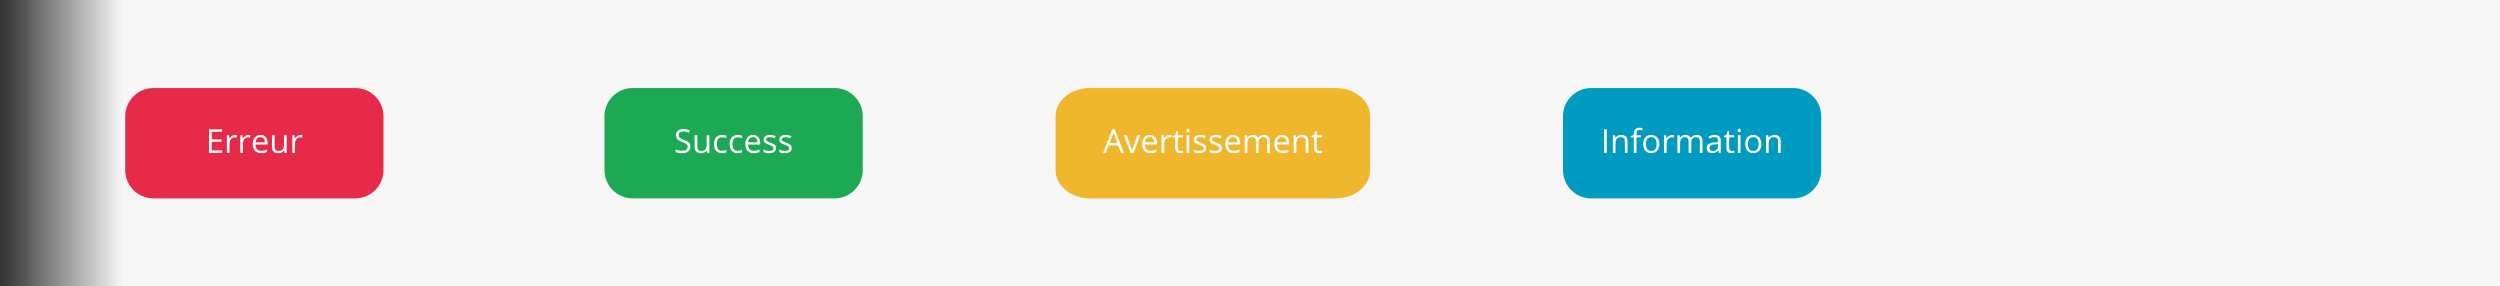 <?xml version="1.0" encoding="utf-8"?>
<!-- Generator: Adobe Illustrator 16.0.0, SVG Export Plug-In . SVG Version: 6.00 Build 0)  -->
<!DOCTYPE svg PUBLIC "-//W3C//DTD SVG 1.1//EN" "http://www.w3.org/Graphics/SVG/1.1/DTD/svg11.dtd">
<svg version="1.1" id="Calque_1" xmlns="http://www.w3.org/2000/svg" xmlns:xlink="http://www.w3.org/1999/xlink" x="0px" y="0px"
	 width="1064.89px" height="122px" viewBox="0 0 1064.89 122" enable-background="new 0 0 1064.89 122" xml:space="preserve">
<rect x="0" y="0" width="1064.89" height="122" fill="#333333" stroke="none"/>
<g>
	
		<linearGradient id="SVGID_1_" gradientUnits="userSpaceOnUse" x1="-1021.325" y1="605.606" x2="43.565" y2="605.606" gradientTransform="matrix(1 0 0 -1 1021.325 666.606)">
		<stop  offset="0" style="stop-color:#848484;stop-opacity:0.03"/>
		<stop  offset="0.003" style="stop-color:#A0A0A0;stop-opacity:0.084"/>
		<stop  offset="0.006" style="stop-color:#BBBBBB;stop-opacity:0.149"/>
		<stop  offset="0.01" style="stop-color:#D1D1D1;stop-opacity:0.225"/>
		<stop  offset="0.014" style="stop-color:#E2E2E2;stop-opacity:0.313"/>
		<stop  offset="0.02" style="stop-color:#EDEDED;stop-opacity:0.422"/>
		<stop  offset="0.028" style="stop-color:#F4F4F4;stop-opacity:0.575"/>
		<stop  offset="0.049" style="stop-color:#F6F6F6"/>
	</linearGradient>
	<rect fill="url(#SVGID_1_)" width="1064.89" height="122"/>
	<g>
		<path fill="#E62A49" d="M163.345,72.5c0,6.627-5.373,12-12,12h-86c-6.628,0-12-5.373-12-12v-23c0-6.627,5.372-12,12-12h86
			c6.627,0,12,5.373,12,12V72.5z"/>
		<g enable-background="new    ">
			<path fill="#FFFFFF" d="M94.602,65.102H89.03v-9.994h5.571v1.032h-4.409v3.22h4.143v1.025h-4.143v3.678h4.409V65.102z"/>
			<path fill="#FFFFFF" d="M100.063,57.473c0.333,0,0.631,0.027,0.896,0.082l-0.157,1.053c-0.31-0.068-0.583-0.103-0.82-0.103
				c-0.606,0-1.125,0.246-1.555,0.738s-0.646,1.105-0.646,1.839v4.02h-1.135v-7.492h0.937l0.13,1.388h0.055
				c0.278-0.487,0.613-0.863,1.005-1.128S99.594,57.473,100.063,57.473z"/>
			<path fill="#FFFFFF" d="M105.778,57.473c0.333,0,0.631,0.027,0.896,0.082l-0.157,1.053c-0.31-0.068-0.583-0.103-0.82-0.103
				c-0.606,0-1.125,0.246-1.555,0.738s-0.646,1.105-0.646,1.839v4.02h-1.135v-7.492h0.937l0.13,1.388h0.055
				c0.278-0.487,0.613-0.863,1.005-1.128S105.309,57.473,105.778,57.473z"/>
			<path fill="#FFFFFF" d="M111.24,65.238c-1.107,0-1.981-0.337-2.622-1.012s-0.96-1.611-0.96-2.81c0-1.208,0.297-2.167,0.892-2.878
				s1.394-1.066,2.396-1.066c0.939,0,1.682,0.309,2.229,0.926c0.547,0.618,0.82,1.433,0.82,2.444v0.718h-5.161
				c0.023,0.88,0.245,1.547,0.667,2.003s1.015,0.684,1.781,0.684c0.807,0,1.604-0.169,2.393-0.506v1.012
				c-0.401,0.173-0.78,0.298-1.138,0.372C112.178,65.201,111.746,65.238,111.24,65.238z M110.933,58.423
				c-0.602,0-1.081,0.196-1.439,0.588s-0.568,0.935-0.632,1.627h3.917c0-0.716-0.16-1.264-0.479-1.644
				C111.981,58.613,111.525,58.423,110.933,58.423z"/>
			<path fill="#FFFFFF" d="M116.996,57.609v4.86c0,0.61,0.139,1.066,0.417,1.367s0.713,0.451,1.306,0.451
				c0.784,0,1.357-0.214,1.719-0.643s0.543-1.128,0.543-2.099v-3.938h1.135v7.492h-0.937l-0.164-1.005h-0.062
				c-0.232,0.369-0.555,0.651-0.967,0.848s-0.883,0.294-1.412,0.294c-0.912,0-1.594-0.217-2.047-0.649s-0.68-1.126-0.68-2.078
				v-4.901H116.996z"/>
			<path fill="#FFFFFF" d="M127.94,57.473c0.333,0,0.631,0.027,0.896,0.082l-0.157,1.053c-0.31-0.068-0.583-0.103-0.82-0.103
				c-0.606,0-1.125,0.246-1.555,0.738s-0.646,1.105-0.646,1.839v4.02h-1.135v-7.492h0.937l0.13,1.388h0.055
				c0.278-0.487,0.613-0.863,1.005-1.128S127.471,57.473,127.94,57.473z"/>
		</g>
	</g>
	<g>
		<path fill="#1DA854" d="M367.485,72.5c0,6.627-5.373,12-12,12h-86c-6.627,0-12-5.373-12-12v-23c0-6.627,5.373-12,12-12h86
			c6.627,0,12,5.373,12,12V72.5z"/>
		<g enable-background="new    ">
			<path fill="#FFFFFF" d="M294.088,62.442c0,0.88-0.319,1.565-0.957,2.058s-1.504,0.738-2.598,0.738
				c-1.185,0-2.096-0.152-2.734-0.458v-1.121c0.41,0.173,0.857,0.31,1.34,0.41s0.961,0.15,1.436,0.15c0.775,0,1.358-0.147,1.75-0.44
				c0.392-0.295,0.588-0.703,0.588-1.228c0-0.347-0.069-0.63-0.208-0.851c-0.139-0.222-0.372-0.426-0.697-0.612
				s-0.821-0.398-1.487-0.636c-0.93-0.333-1.594-0.727-1.993-1.183s-0.598-1.051-0.598-1.784c0-0.771,0.29-1.383,0.868-1.839
				s1.344-0.684,2.297-0.684c0.994,0,1.907,0.183,2.741,0.547l-0.362,1.012c-0.825-0.347-1.627-0.52-2.406-0.52
				c-0.615,0-1.096,0.132-1.442,0.396s-0.52,0.631-0.52,1.101c0,0.347,0.064,0.63,0.191,0.852c0.127,0.221,0.343,0.424,0.646,0.607
				c0.303,0.186,0.767,0.389,1.391,0.612c1.048,0.374,1.77,0.774,2.164,1.203S294.088,61.759,294.088,62.442z"/>
			<path fill="#FFFFFF" d="M297.027,57.609v4.86c0,0.61,0.139,1.066,0.417,1.367s0.713,0.451,1.306,0.451
				c0.784,0,1.357-0.214,1.719-0.643s0.543-1.128,0.543-2.099v-3.938h1.135v7.492h-0.937l-0.164-1.005h-0.062
				c-0.232,0.369-0.555,0.651-0.967,0.848s-0.883,0.294-1.412,0.294c-0.912,0-1.594-0.217-2.047-0.649s-0.68-1.126-0.68-2.078
				v-4.901H297.027z"/>
			<path fill="#FFFFFF" d="M307.548,65.238c-1.084,0-1.924-0.334-2.519-1.002c-0.595-0.667-0.892-1.611-0.892-2.833
				c0-1.253,0.302-2.222,0.906-2.905s1.464-1.025,2.581-1.025c0.36,0,0.72,0.039,1.08,0.116s0.643,0.169,0.848,0.273l-0.349,0.964
				c-0.25-0.101-0.524-0.184-0.82-0.25c-0.296-0.065-0.558-0.099-0.786-0.099c-1.522,0-2.283,0.971-2.283,2.912
				c0,0.921,0.186,1.627,0.557,2.119s0.922,0.738,1.651,0.738c0.625,0,1.265-0.135,1.921-0.403v1.005
				C308.94,65.108,308.309,65.238,307.548,65.238z"/>
			<path fill="#FFFFFF" d="M314.213,65.238c-1.084,0-1.924-0.334-2.519-1.002c-0.595-0.667-0.892-1.611-0.892-2.833
				c0-1.253,0.302-2.222,0.906-2.905s1.464-1.025,2.581-1.025c0.36,0,0.72,0.039,1.08,0.116s0.643,0.169,0.848,0.273l-0.349,0.964
				c-0.25-0.101-0.524-0.184-0.82-0.25c-0.296-0.065-0.558-0.099-0.786-0.099c-1.522,0-2.283,0.971-2.283,2.912
				c0,0.921,0.186,1.627,0.557,2.119s0.922,0.738,1.651,0.738c0.625,0,1.265-0.135,1.921-0.403v1.005
				C315.605,65.108,314.974,65.238,314.213,65.238z"/>
			<path fill="#FFFFFF" d="M321.049,65.238c-1.107,0-1.981-0.337-2.622-1.012s-0.96-1.611-0.96-2.81
				c0-1.208,0.297-2.167,0.892-2.878s1.394-1.066,2.396-1.066c0.939,0,1.682,0.309,2.229,0.926c0.547,0.618,0.82,1.433,0.82,2.444
				v0.718h-5.161c0.023,0.88,0.245,1.547,0.667,2.003s1.015,0.684,1.781,0.684c0.807,0,1.604-0.169,2.393-0.506v1.012
				c-0.401,0.173-0.78,0.298-1.138,0.372C321.986,65.201,321.555,65.238,321.049,65.238z M320.741,58.423
				c-0.602,0-1.081,0.196-1.439,0.588s-0.568,0.935-0.632,1.627h3.917c0-0.716-0.16-1.264-0.479-1.644
				C321.79,58.613,321.333,58.423,320.741,58.423z"/>
			<path fill="#FFFFFF" d="M330.571,63.058c0,0.697-0.26,1.235-0.779,1.613s-1.249,0.567-2.188,0.567
				c-0.994,0-1.768-0.157-2.324-0.472v-1.053c0.36,0.183,0.746,0.326,1.159,0.431s0.81,0.157,1.193,0.157
				c0.592,0,1.048-0.095,1.367-0.284c0.319-0.188,0.479-0.477,0.479-0.864c0-0.292-0.126-0.541-0.379-0.749
				c-0.253-0.207-0.746-0.452-1.48-0.734c-0.697-0.26-1.193-0.486-1.487-0.68c-0.294-0.194-0.513-0.414-0.656-0.66
				s-0.215-0.54-0.215-0.882c0-0.61,0.249-1.093,0.745-1.446c0.497-0.353,1.178-0.529,2.044-0.529c0.807,0,1.595,0.164,2.365,0.492
				l-0.403,0.923c-0.752-0.31-1.433-0.465-2.044-0.465c-0.538,0-0.943,0.084-1.217,0.253s-0.41,0.401-0.41,0.697
				c0,0.2,0.051,0.371,0.154,0.513s0.268,0.275,0.496,0.403s0.666,0.313,1.313,0.554c0.889,0.323,1.489,0.649,1.801,0.978
				S330.571,62.561,330.571,63.058z"/>
			<path fill="#FFFFFF" d="M337.25,63.058c0,0.697-0.26,1.235-0.779,1.613s-1.249,0.567-2.188,0.567
				c-0.994,0-1.768-0.157-2.324-0.472v-1.053c0.36,0.183,0.746,0.326,1.159,0.431s0.81,0.157,1.193,0.157
				c0.592,0,1.048-0.095,1.367-0.284c0.319-0.188,0.479-0.477,0.479-0.864c0-0.292-0.126-0.541-0.379-0.749
				c-0.253-0.207-0.746-0.452-1.48-0.734c-0.697-0.26-1.193-0.486-1.487-0.68c-0.294-0.194-0.513-0.414-0.656-0.66
				s-0.215-0.54-0.215-0.882c0-0.61,0.249-1.093,0.745-1.446c0.497-0.353,1.178-0.529,2.044-0.529c0.807,0,1.595,0.164,2.365,0.492
				l-0.403,0.923c-0.752-0.31-1.433-0.465-2.044-0.465c-0.538,0-0.943,0.084-1.217,0.253s-0.41,0.401-0.41,0.697
				c0,0.2,0.051,0.371,0.154,0.513s0.268,0.275,0.496,0.403s0.666,0.313,1.313,0.554c0.889,0.323,1.489,0.649,1.801,0.978
				S337.25,62.561,337.25,63.058z"/>
		</g>
	</g>
	<g>
		<path fill="#F0B62D" d="M583.625,72.5c0,6.627-6.545,12-14.617,12H464.244c-8.074,0-14.619-5.373-14.619-12v-23
			c0-6.627,6.545-12,14.619-12h104.763c8.072,0,14.617,5.373,14.617,12V72.5z"/>
		<g enable-background="new    ">
			<path fill="#FFFFFF" d="M477.508,65.102l-1.244-3.179h-4.006l-1.23,3.179h-1.176l3.951-10.035h0.978l3.931,10.035H477.508z
				 M475.901,60.877l-1.162-3.097c-0.15-0.392-0.305-0.873-0.465-1.442c-0.1,0.438-0.244,0.918-0.431,1.442l-1.176,3.097H475.901z"
				/>
			<path fill="#FFFFFF" d="M481.555,65.102l-2.844-7.492h1.217l1.613,4.443c0.365,1.039,0.579,1.714,0.643,2.023h0.055
				c0.05-0.241,0.208-0.742,0.475-1.5c0.267-0.76,0.865-2.415,1.794-4.967h1.217l-2.844,7.492H481.555z"/>
			<path fill="#FFFFFF" d="M490.093,65.238c-1.107,0-1.981-0.337-2.622-1.012s-0.96-1.611-0.96-2.81
				c0-1.208,0.297-2.167,0.892-2.878s1.394-1.066,2.396-1.066c0.939,0,1.682,0.309,2.229,0.926c0.547,0.618,0.82,1.433,0.82,2.444
				v0.718h-5.161c0.023,0.88,0.245,1.547,0.667,2.003s1.015,0.684,1.781,0.684c0.807,0,1.604-0.169,2.393-0.506v1.012
				c-0.401,0.173-0.78,0.298-1.138,0.372C491.03,65.201,490.599,65.238,490.093,65.238z M489.785,58.423
				c-0.602,0-1.081,0.196-1.439,0.588s-0.568,0.935-0.632,1.627h3.917c0-0.716-0.16-1.264-0.479-1.644
				C490.833,58.613,490.377,58.423,489.785,58.423z"/>
			<path fill="#FFFFFF" d="M498.2,57.473c0.333,0,0.631,0.027,0.896,0.082l-0.157,1.053c-0.31-0.068-0.583-0.103-0.82-0.103
				c-0.606,0-1.125,0.246-1.555,0.738s-0.646,1.105-0.646,1.839v4.02h-1.135v-7.492h0.937l0.13,1.388h0.055
				c0.278-0.487,0.613-0.863,1.005-1.128S497.731,57.473,498.2,57.473z"/>
			<path fill="#FFFFFF" d="M502.917,64.302c0.201,0,0.394-0.015,0.581-0.044c0.187-0.03,0.335-0.061,0.444-0.093v0.868
				c-0.123,0.06-0.304,0.108-0.543,0.146c-0.239,0.039-0.455,0.059-0.646,0.059c-1.449,0-2.174-0.764-2.174-2.29v-4.457h-1.073
				v-0.547l1.073-0.472l0.479-1.6h0.656v1.736h2.174v0.882h-2.174V62.9c0,0.451,0.107,0.798,0.321,1.039
				S502.543,64.302,502.917,64.302z"/>
			<path fill="#FFFFFF" d="M505.344,55.579c0-0.26,0.064-0.45,0.191-0.571c0.127-0.12,0.287-0.181,0.479-0.181
				c0.182,0,0.339,0.062,0.472,0.185s0.198,0.313,0.198,0.567s-0.066,0.445-0.198,0.571c-0.132,0.125-0.29,0.188-0.472,0.188
				c-0.191,0-0.351-0.063-0.479-0.188C505.408,56.024,505.344,55.834,505.344,55.579z M506.574,65.102h-1.135v-7.492h1.135V65.102z"
				/>
			<path fill="#FFFFFF" d="M513.813,63.058c0,0.697-0.26,1.235-0.779,1.613s-1.249,0.567-2.188,0.567
				c-0.994,0-1.768-0.157-2.324-0.472v-1.053c0.36,0.183,0.746,0.326,1.159,0.431s0.81,0.157,1.193,0.157
				c0.592,0,1.048-0.095,1.367-0.284c0.319-0.188,0.479-0.477,0.479-0.864c0-0.292-0.126-0.541-0.379-0.749
				c-0.253-0.207-0.746-0.452-1.48-0.734c-0.697-0.26-1.193-0.486-1.487-0.68c-0.294-0.194-0.513-0.414-0.656-0.66
				s-0.215-0.54-0.215-0.882c0-0.61,0.249-1.093,0.745-1.446c0.497-0.353,1.178-0.529,2.044-0.529c0.807,0,1.595,0.164,2.365,0.492
				l-0.403,0.923c-0.752-0.31-1.433-0.465-2.044-0.465c-0.538,0-0.943,0.084-1.217,0.253s-0.41,0.401-0.41,0.697
				c0,0.2,0.051,0.371,0.154,0.513s0.268,0.275,0.496,0.403s0.666,0.313,1.313,0.554c0.889,0.323,1.489,0.649,1.801,0.978
				S513.813,62.561,513.813,63.058z"/>
			<path fill="#FFFFFF" d="M520.492,63.058c0,0.697-0.26,1.235-0.779,1.613s-1.249,0.567-2.188,0.567
				c-0.994,0-1.768-0.157-2.324-0.472v-1.053c0.36,0.183,0.746,0.326,1.159,0.431s0.81,0.157,1.193,0.157
				c0.592,0,1.048-0.095,1.367-0.284c0.319-0.188,0.479-0.477,0.479-0.864c0-0.292-0.126-0.541-0.379-0.749
				c-0.253-0.207-0.746-0.452-1.48-0.734c-0.697-0.26-1.193-0.486-1.487-0.68c-0.294-0.194-0.513-0.414-0.656-0.66
				s-0.215-0.54-0.215-0.882c0-0.61,0.249-1.093,0.745-1.446c0.497-0.353,1.178-0.529,2.044-0.529c0.807,0,1.595,0.164,2.365,0.492
				l-0.403,0.923c-0.752-0.31-1.433-0.465-2.044-0.465c-0.538,0-0.943,0.084-1.217,0.253s-0.41,0.401-0.41,0.697
				c0,0.2,0.051,0.371,0.154,0.513s0.268,0.275,0.496,0.403s0.666,0.313,1.313,0.554c0.889,0.323,1.489,0.649,1.801,0.978
				S520.492,62.561,520.492,63.058z"/>
			<path fill="#FFFFFF" d="M525.503,65.238c-1.107,0-1.981-0.337-2.622-1.012s-0.96-1.611-0.96-2.81
				c0-1.208,0.297-2.167,0.892-2.878s1.394-1.066,2.396-1.066c0.939,0,1.682,0.309,2.229,0.926c0.547,0.618,0.82,1.433,0.82,2.444
				v0.718h-5.161c0.023,0.88,0.245,1.547,0.667,2.003s1.015,0.684,1.781,0.684c0.807,0,1.604-0.169,2.393-0.506v1.012
				c-0.401,0.173-0.78,0.298-1.138,0.372C526.44,65.201,526.009,65.238,525.503,65.238z M525.195,58.423
				c-0.602,0-1.081,0.196-1.439,0.588s-0.568,0.935-0.632,1.627h3.917c0-0.716-0.16-1.264-0.479-1.644
				C526.244,58.613,525.788,58.423,525.195,58.423z"/>
			<path fill="#FFFFFF" d="M539.742,65.102v-4.874c0-0.597-0.127-1.045-0.383-1.343c-0.255-0.299-0.651-0.448-1.189-0.448
				c-0.706,0-1.228,0.203-1.564,0.608c-0.338,0.405-0.506,1.03-0.506,1.873v4.184h-1.135v-4.874c0-0.597-0.128-1.045-0.383-1.343
				c-0.256-0.299-0.654-0.448-1.197-0.448c-0.71,0-1.231,0.213-1.562,0.64c-0.331,0.426-0.496,1.124-0.496,2.095v3.931h-1.135
				v-7.492h0.923l0.185,1.025h0.055c0.214-0.364,0.516-0.649,0.906-0.854s0.826-0.308,1.31-0.308c1.171,0,1.937,0.424,2.297,1.271
				h0.055c0.223-0.392,0.547-0.702,0.971-0.93s0.906-0.342,1.449-0.342c0.848,0,1.482,0.218,1.903,0.652
				c0.421,0.436,0.632,1.132,0.632,2.089v4.888H539.742z"/>
			<path fill="#FFFFFF" d="M546.38,65.238c-1.107,0-1.982-0.337-2.622-1.012s-0.96-1.611-0.96-2.81c0-1.208,0.297-2.167,0.892-2.878
				s1.394-1.066,2.396-1.066c0.939,0,1.682,0.309,2.229,0.926c0.547,0.618,0.82,1.433,0.82,2.444v0.718h-5.16
				c0.022,0.88,0.244,1.547,0.666,2.003s1.016,0.684,1.781,0.684c0.807,0,1.604-0.169,2.393-0.506v1.012
				c-0.401,0.173-0.781,0.298-1.139,0.372C547.318,65.201,546.886,65.238,546.38,65.238z M546.072,58.423
				c-0.602,0-1.08,0.196-1.438,0.588s-0.568,0.935-0.632,1.627h3.916c0-0.716-0.159-1.264-0.479-1.644
				C547.121,58.613,546.665,58.423,546.072,58.423z"/>
			<path fill="#FFFFFF" d="M556.197,65.102v-4.847c0-0.61-0.14-1.066-0.418-1.367c-0.277-0.301-0.713-0.451-1.305-0.451
				c-0.784,0-1.358,0.212-1.723,0.636c-0.365,0.424-0.547,1.123-0.547,2.099v3.931h-1.135v-7.492h0.922l0.186,1.025h0.055
				c0.232-0.369,0.558-0.655,0.977-0.857c0.42-0.203,0.887-0.305,1.402-0.305c0.902,0,1.581,0.218,2.037,0.652
				c0.455,0.436,0.684,1.132,0.684,2.089v4.888H556.197z"/>
			<path fill="#FFFFFF" d="M562.082,64.302c0.201,0,0.395-0.015,0.582-0.044c0.187-0.03,0.334-0.061,0.443-0.093v0.868
				c-0.123,0.06-0.304,0.108-0.543,0.146c-0.239,0.039-0.455,0.059-0.646,0.059c-1.449,0-2.174-0.764-2.174-2.29v-4.457h-1.072
				v-0.547l1.072-0.472l0.479-1.6h0.656v1.736h2.174v0.882h-2.174V62.9c0,0.451,0.107,0.798,0.322,1.039
				C561.415,64.181,561.708,64.302,562.082,64.302z"/>
		</g>
	</g>
	<g>
		<path fill="#019AC0" d="M775.765,72.5c0,6.627-5.371,12-12,12h-86c-6.627,0-12-5.373-12-12v-23c0-6.627,5.373-12,12-12h86
			c6.629,0,12,5.373,12,12V72.5z"/>
		<g enable-background="new    ">
			<path fill="#FFFFFF" d="M683.263,65.102v-9.994h1.162v9.994H683.263z"/>
			<path fill="#FFFFFF" d="M692.123,65.102v-4.847c0-0.61-0.139-1.066-0.416-1.367c-0.278-0.301-0.714-0.451-1.307-0.451
				c-0.783,0-1.357,0.212-1.723,0.636c-0.364,0.424-0.547,1.123-0.547,2.099v3.931h-1.135v-7.492h0.924l0.184,1.025h0.055
				c0.232-0.369,0.559-0.655,0.979-0.857c0.419-0.203,0.886-0.305,1.4-0.305c0.902,0,1.582,0.218,2.037,0.652
				c0.456,0.436,0.684,1.132,0.684,2.089v4.888H692.123z"/>
			<path fill="#FFFFFF" d="M698.966,58.491h-1.908v6.61h-1.135v-6.61h-1.34v-0.513l1.34-0.41v-0.417
				c0-1.841,0.805-2.762,2.414-2.762c0.396,0,0.861,0.08,1.395,0.239l-0.295,0.909c-0.438-0.142-0.811-0.212-1.121-0.212
				c-0.428,0-0.744,0.143-0.949,0.428c-0.205,0.284-0.309,0.741-0.309,1.37v0.485h1.908V58.491z"/>
			<path fill="#FFFFFF" d="M706.8,61.349c0,1.222-0.309,2.175-0.924,2.86c-0.615,0.687-1.465,1.029-2.549,1.029
				c-0.67,0-1.266-0.157-1.785-0.472s-0.92-0.766-1.203-1.354c-0.282-0.588-0.424-1.276-0.424-2.064
				c0-1.222,0.306-2.173,0.916-2.854c0.611-0.681,1.459-1.021,2.543-1.021c1.049,0,1.881,0.349,2.499,1.046
				S706.8,60.159,706.8,61.349z M701.091,61.349c0,0.957,0.191,1.687,0.574,2.188s0.946,0.752,1.689,0.752
				c0.742,0,1.307-0.249,1.691-0.749c0.385-0.498,0.578-1.229,0.578-2.19c0-0.952-0.193-1.676-0.578-2.171
				c-0.385-0.494-0.953-0.741-1.705-0.741c-0.743,0-1.304,0.244-1.682,0.731C701.281,59.655,701.091,60.383,701.091,61.349z"/>
			<path fill="#FFFFFF" d="M712.207,57.473c0.333,0,0.632,0.027,0.896,0.082l-0.158,1.053c-0.31-0.068-0.583-0.103-0.82-0.103
				c-0.605,0-1.124,0.246-1.555,0.738s-0.646,1.105-0.646,1.839v4.02h-1.135v-7.492h0.938l0.129,1.388h0.055
				c0.278-0.487,0.613-0.863,1.006-1.128C711.307,57.604,711.738,57.473,712.207,57.473z"/>
			<path fill="#FFFFFF" d="M724.054,65.102v-4.874c0-0.597-0.128-1.045-0.383-1.343c-0.256-0.299-0.652-0.448-1.189-0.448
				c-0.707,0-1.229,0.203-1.566,0.608c-0.337,0.405-0.506,1.03-0.506,1.873v4.184h-1.135v-4.874c0-0.597-0.127-1.045-0.383-1.343
				c-0.255-0.299-0.653-0.448-1.195-0.448c-0.711,0-1.232,0.213-1.563,0.64c-0.33,0.426-0.496,1.124-0.496,2.095v3.931h-1.135
				v-7.492h0.924l0.184,1.025h0.055c0.215-0.364,0.517-0.649,0.906-0.854s0.826-0.308,1.309-0.308c1.172,0,1.938,0.424,2.297,1.271
				h0.055c0.224-0.392,0.547-0.702,0.971-0.93s0.907-0.342,1.449-0.342c0.848,0,1.482,0.218,1.904,0.652
				c0.422,0.436,0.633,1.132,0.633,2.089v4.888H724.054z"/>
			<path fill="#FFFFFF" d="M732.134,65.102l-0.227-1.066h-0.055c-0.373,0.47-0.746,0.787-1.117,0.953
				c-0.371,0.167-0.835,0.25-1.391,0.25c-0.743,0-1.326-0.191-1.747-0.574s-0.632-0.928-0.632-1.634
				c0-1.513,1.209-2.306,3.629-2.379l1.271-0.041v-0.465c0-0.588-0.126-1.022-0.379-1.302c-0.253-0.281-0.657-0.421-1.213-0.421
				c-0.625,0-1.331,0.191-2.119,0.574l-0.35-0.868c0.369-0.2,0.773-0.357,1.214-0.472s0.881-0.171,1.323-0.171
				c0.893,0,1.555,0.198,1.985,0.595s0.646,1.032,0.646,1.907v5.113H732.134z M729.57,64.302c0.707,0,1.262-0.193,1.665-0.581
				s0.604-0.93,0.604-1.627v-0.677l-1.135,0.048c-0.902,0.032-1.553,0.172-1.951,0.42c-0.398,0.249-0.598,0.635-0.598,1.159
				c0,0.41,0.123,0.723,0.372,0.937S729.124,64.302,729.57,64.302z"/>
			<path fill="#FFFFFF" d="M737.732,64.302c0.201,0,0.395-0.015,0.582-0.044c0.187-0.03,0.334-0.061,0.443-0.093v0.868
				c-0.123,0.06-0.304,0.108-0.543,0.146c-0.239,0.039-0.455,0.059-0.646,0.059c-1.449,0-2.174-0.764-2.174-2.29v-4.457h-1.072
				v-0.547l1.072-0.472l0.479-1.6h0.656v1.736h2.174v0.882h-2.174V62.9c0,0.451,0.107,0.798,0.322,1.039
				C737.065,64.181,737.359,64.302,737.732,64.302z"/>
			<path fill="#FFFFFF" d="M740.16,55.579c0-0.26,0.063-0.45,0.191-0.571c0.127-0.12,0.287-0.181,0.479-0.181
				c0.182,0,0.339,0.062,0.471,0.185c0.133,0.123,0.199,0.313,0.199,0.567s-0.066,0.445-0.199,0.571
				c-0.132,0.125-0.289,0.188-0.471,0.188c-0.191,0-0.352-0.063-0.479-0.188C740.223,56.024,740.16,55.834,740.16,55.579z
				 M741.39,65.102h-1.135v-7.492h1.135V65.102z"/>
			<path fill="#FFFFFF" d="M750.263,61.349c0,1.222-0.309,2.175-0.924,2.86c-0.615,0.687-1.465,1.029-2.549,1.029
				c-0.67,0-1.266-0.157-1.785-0.472s-0.92-0.766-1.203-1.354c-0.282-0.588-0.424-1.276-0.424-2.064
				c0-1.222,0.306-2.173,0.916-2.854c0.611-0.681,1.459-1.021,2.543-1.021c1.049,0,1.881,0.349,2.499,1.046
				S750.263,60.159,750.263,61.349z M744.554,61.349c0,0.957,0.191,1.687,0.574,2.188s0.946,0.752,1.689,0.752
				c0.742,0,1.307-0.249,1.691-0.749c0.385-0.498,0.578-1.229,0.578-2.19c0-0.952-0.193-1.676-0.578-2.171
				c-0.385-0.494-0.953-0.741-1.705-0.741c-0.743,0-1.304,0.244-1.682,0.731C744.744,59.655,744.554,60.383,744.554,61.349z"/>
			<path fill="#FFFFFF" d="M757.378,65.102v-4.847c0-0.61-0.139-1.066-0.416-1.367c-0.278-0.301-0.714-0.451-1.307-0.451
				c-0.783,0-1.357,0.212-1.723,0.636c-0.364,0.424-0.547,1.123-0.547,2.099v3.931h-1.135v-7.492h0.924l0.184,1.025h0.055
				c0.232-0.369,0.559-0.655,0.979-0.857c0.419-0.203,0.886-0.305,1.4-0.305c0.902,0,1.582,0.218,2.037,0.652
				c0.456,0.436,0.684,1.132,0.684,2.089v4.888H757.378z"/>
		</g>
	</g>
</g>
</svg>
